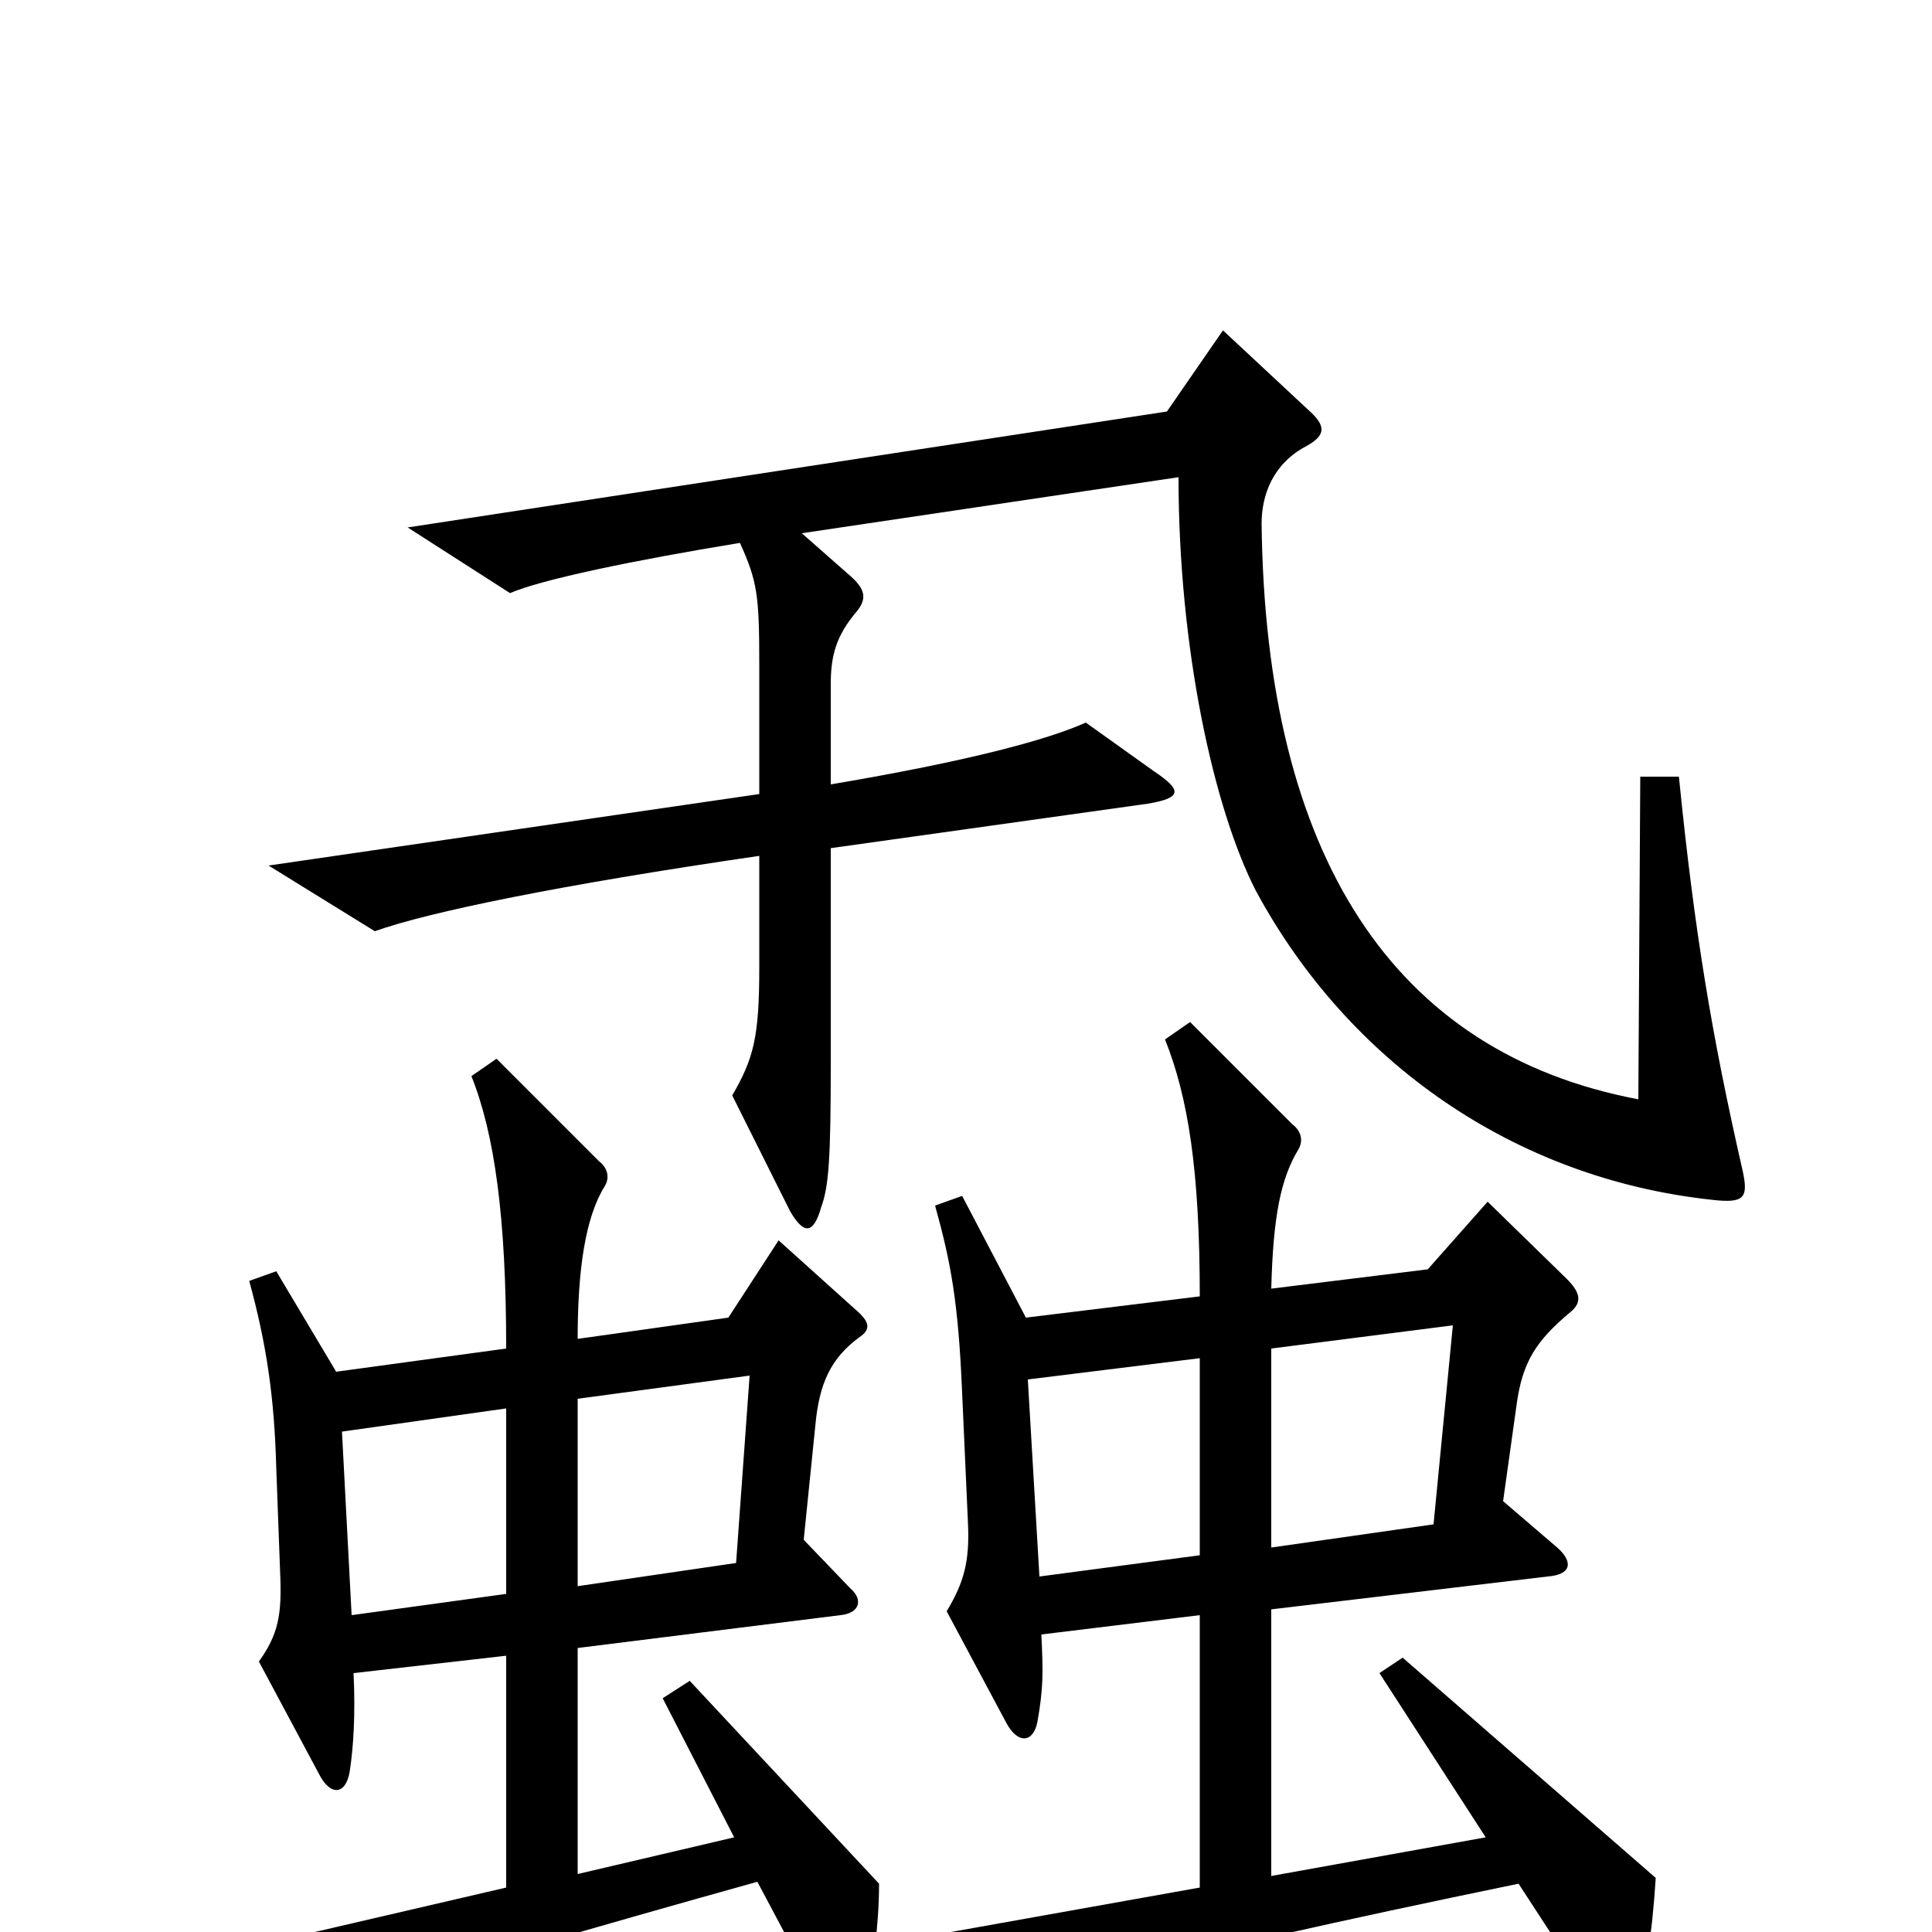 <svg xmlns="http://www.w3.org/2000/svg" viewBox="0 -1000 1000 1000">
	<path fill="#000000" d="M902 -394C886 -464 877 -518 869 -598H849L848 -431C721 -455 655 -557 653 -729C653 -744 659 -760 676 -769C687 -775 686 -780 677 -788L633 -829L604 -787L211 -727L264 -693C280 -700 328 -710 383 -719C392 -699 393 -692 393 -656V-589L139 -552L194 -518C222 -528 290 -542 393 -557V-499C393 -463 390 -452 379 -433L409 -373C416 -361 421 -361 425 -375C429 -386 430 -400 430 -450V-561L594 -584C612 -587 612 -591 597 -601L562 -626C542 -617 501 -606 430 -594V-646C430 -661 433 -671 443 -683C449 -690 448 -695 440 -702L415 -724L610 -753C610 -665 628 -582 650 -539C698 -450 784 -390 886 -379C903 -377 905 -380 902 -394ZM857 -28L726 -142L714 -134L769 -49L658 -29V-167L801 -184C814 -185 814 -192 806 -199L778 -223L785 -273C788 -295 795 -306 813 -321C819 -326 818 -331 811 -338L770 -378L739 -343L658 -333C659 -371 663 -390 672 -405C675 -410 673 -415 669 -418L616 -471L603 -462C615 -432 621 -394 621 -329L531 -318L498 -381L484 -376C492 -347 496 -327 498 -279L501 -212C502 -192 499 -181 490 -166L521 -108C527 -97 535 -98 537 -109C540 -126 540 -134 539 -154L621 -164V-23L453 7C454 -2 455 -13 455 -25L357 -130L343 -121L380 -49L299 -30V-147L435 -164C445 -165 447 -172 440 -178L416 -203L422 -262C424 -284 430 -297 445 -308C451 -312 450 -316 443 -322L403 -358L377 -318L299 -307C299 -343 303 -370 313 -386C316 -391 314 -396 310 -399L257 -452L244 -443C256 -413 262 -370 262 -302L174 -290L143 -342L129 -337C138 -304 142 -277 143 -240L145 -186C146 -164 144 -154 134 -140L165 -82C171 -70 179 -71 181 -83C183 -96 184 -113 183 -134L262 -143V-23L51 26L110 65C146 46 213 24 392 -26L425 36C430 46 436 46 441 37C444 33 446 29 448 23L489 51C523 35 592 15 786 -25L829 41C836 51 842 50 846 40C852 20 855 3 857 -28ZM752 -314L742 -211L658 -199V-302ZM621 -195L538 -184L532 -286L621 -297ZM388 -288L381 -191L299 -179V-276ZM262 -175L182 -164L177 -259L262 -271Z"/>
</svg>
